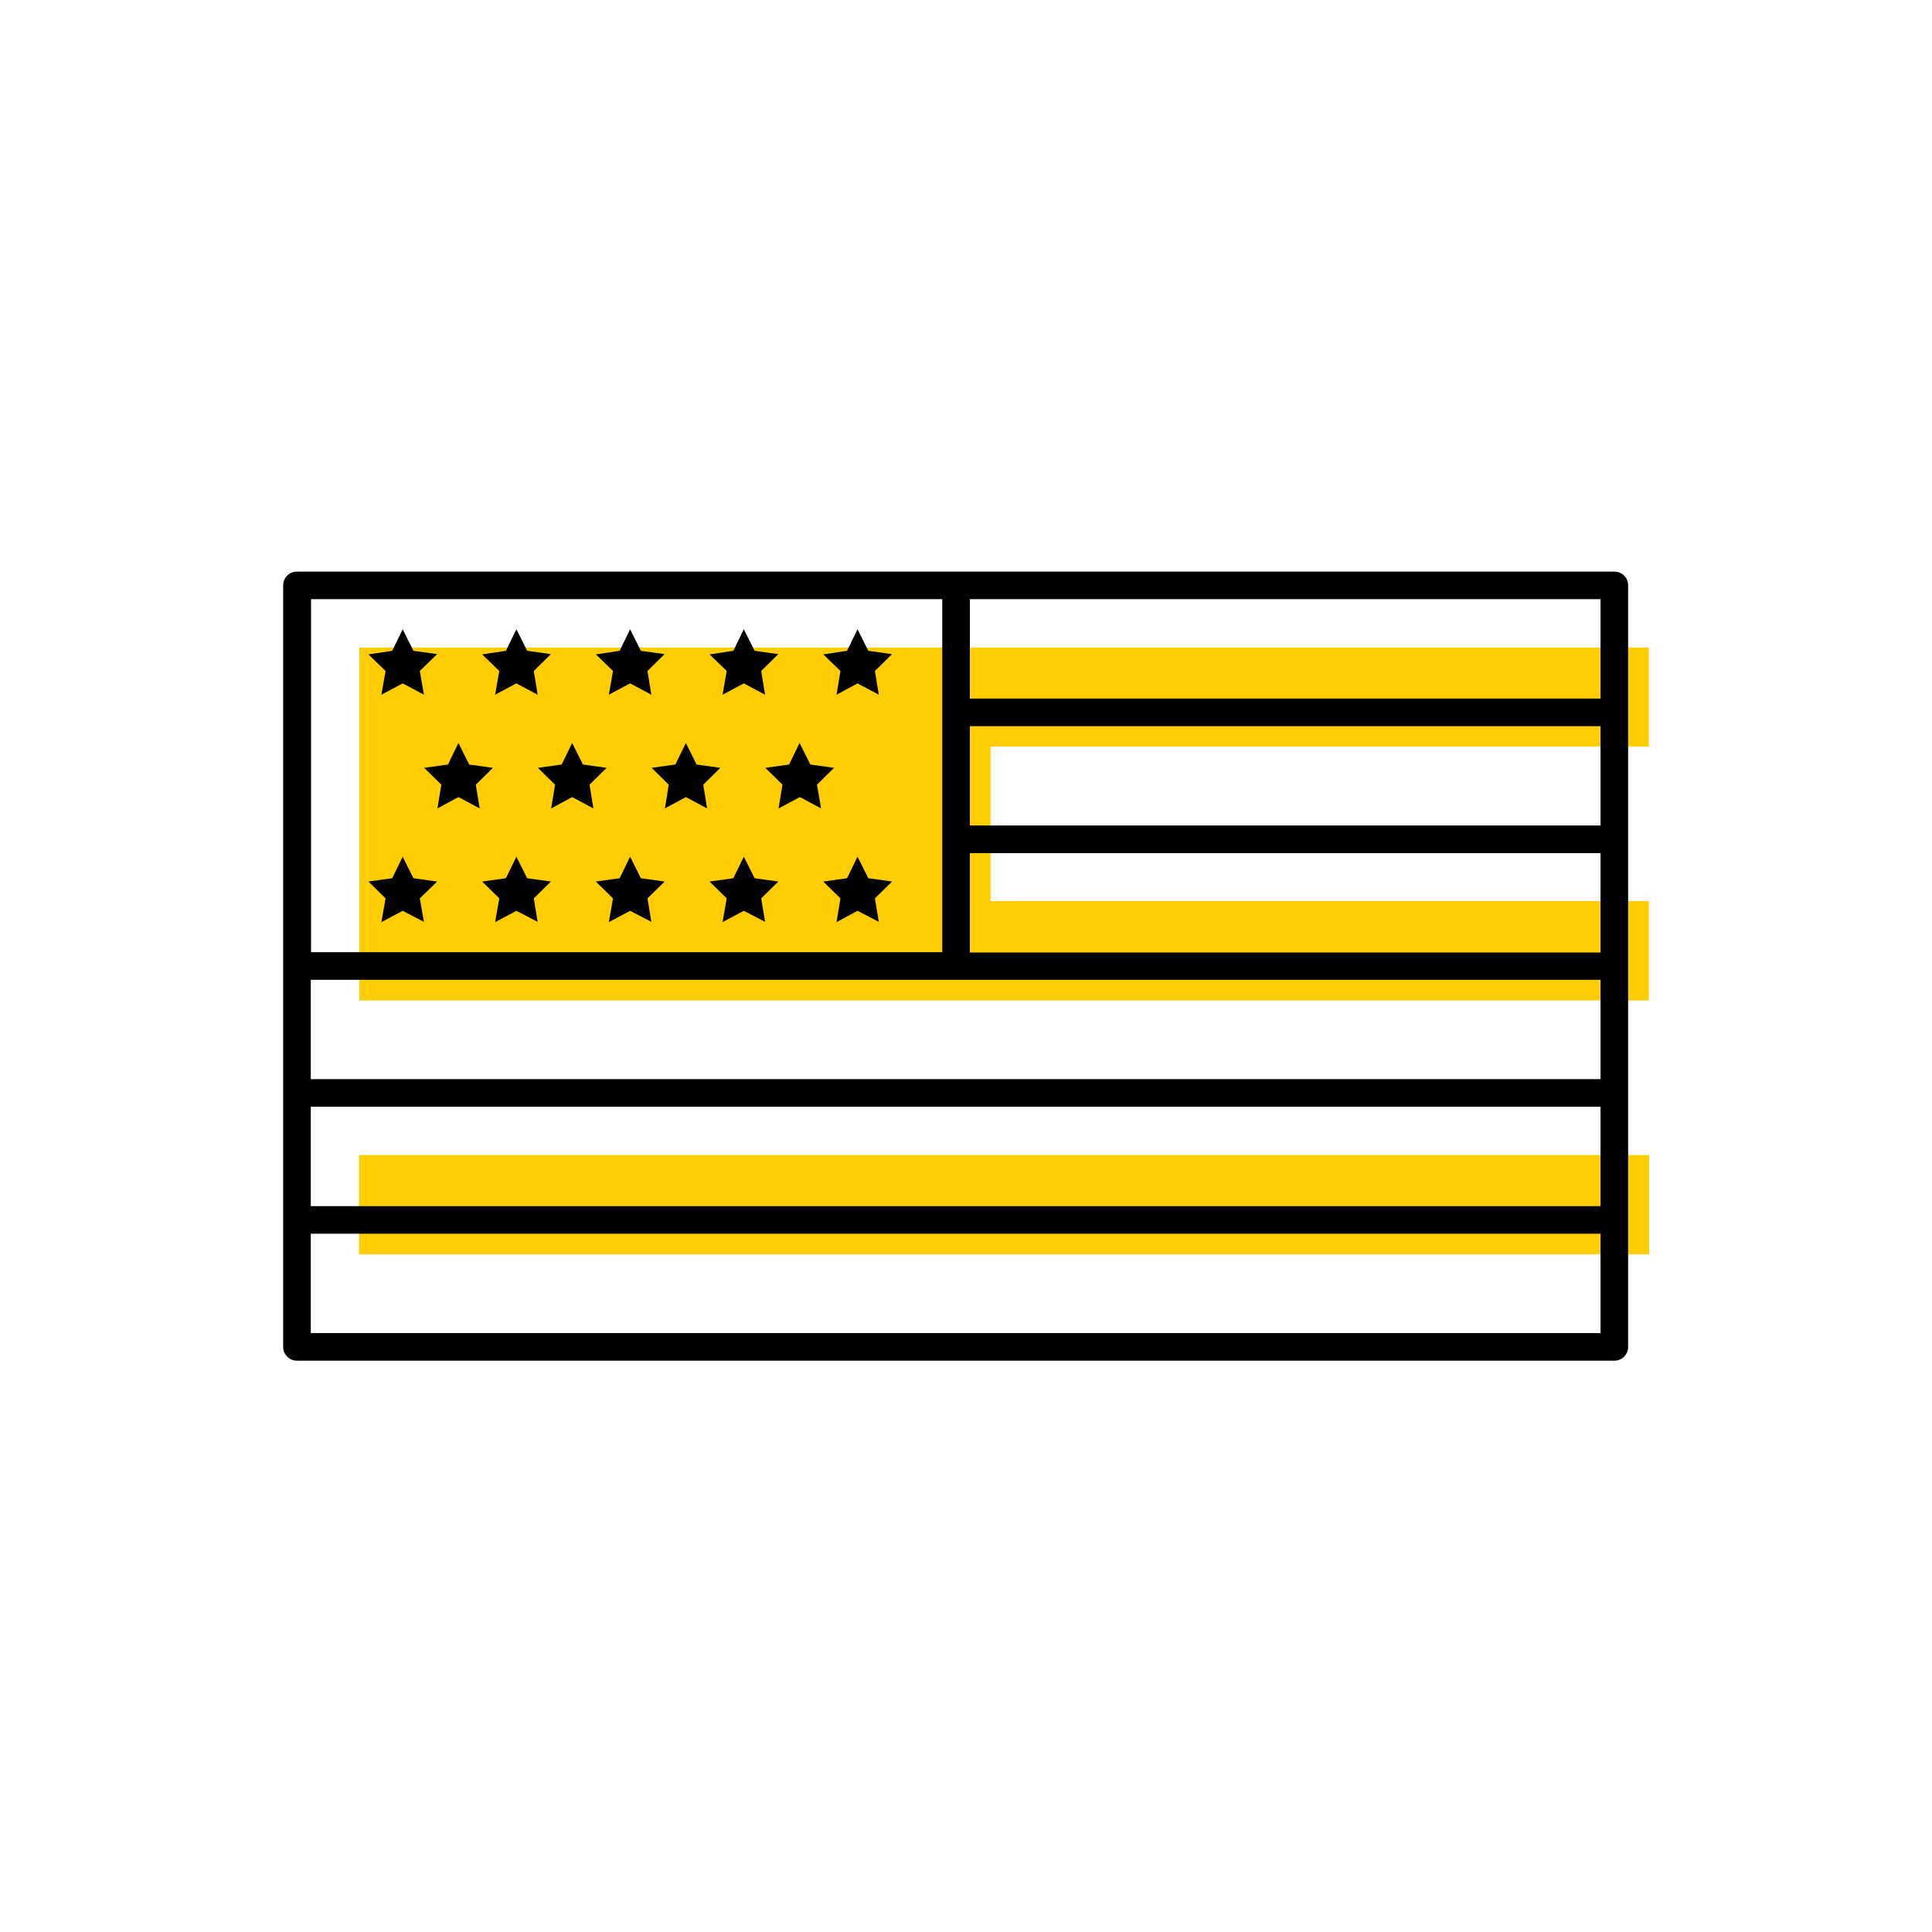 <?xml version="1.0" encoding="UTF-8"?><svg width="70" height="70" xmlns="http://www.w3.org/2000/svg" viewBox="-10 -10 70 70"><rect x="-10" y="-10" width="70" height="70" fill="white"/><g id="uuid-63846b4e-67ae-4ce4-adce-a21a97ba0322"><g><polygon points="49.74 17.05 49.74 13.46 25.89 13.46 25.64 13.46 3.02 13.46 3.02 26.25 25.12 26.25 25.89 26.25 49.74 26.25 49.74 22.65 25.89 22.65 25.89 17.05 49.74 17.05" fill="#ffcd00"/><rect x="3.01" y="31.85" width="46.74" height="3.6" fill="#ffcd00"/><path d="M48.49,10.71H.76c-.28,0-.5,.22-.5,.5v27.59c0,.28,.22,.5,.5,.5H48.49c.28,0,.5-.22,.5-.5V11.21c0-.28-.22-.5-.5-.5Zm-23.35,1h22.85v3.6H25.14v-3.6Zm22.85,8.2H25.14v-3.6h22.85v3.6Zm0,4.6H25.14v-3.6h22.85v3.6ZM1.27,11.71H24.14v12.79H1.27V11.71Zm-.02,13.79H47.99v3.6H1.26v-3.6Zm46.74,8.2H1.26v-3.6H47.99v3.6Zm0,4.6H1.26v-3.6H47.99v3.6Z" stroke-width="0"/><polygon points="3.82 15.17 4.59 14.76 5.36 15.17 5.21 14.31 5.84 13.7 4.98 13.58 4.59 12.8 4.21 13.58 3.35 13.71 3.97 14.31 3.82 15.17"/><polygon points="7.94 15.17 8.71 14.76 9.48 15.17 9.34 14.31 9.96 13.7 9.1 13.58 8.71 12.8 8.33 13.58 7.47 13.71 8.09 14.31 7.94 15.17"/><polygon points="12.06 15.17 12.83 14.76 13.6 15.17 13.46 14.31 14.08 13.7 13.22 13.58 12.83 12.8 12.45 13.58 11.59 13.71 12.21 14.31 12.06 15.17"/><polygon points="16.18 15.17 16.95 14.76 17.72 15.17 17.58 14.31 18.2 13.7 17.34 13.58 16.95 12.8 16.57 13.58 15.71 13.71 16.33 14.31 16.18 15.17"/><polygon points="21.07 12.8 20.69 13.58 19.83 13.71 20.45 14.31 20.31 15.17 21.07 14.76 21.84 15.17 21.7 14.31 22.32 13.7 21.46 13.58 21.07 12.8"/><polygon points="4.98 21.82 4.59 21.04 4.21 21.82 3.35 21.94 3.97 22.55 3.82 23.41 4.59 23 5.36 23.4 5.21 22.55 5.84 21.94 4.98 21.82"/><polygon points="9.1 21.82 8.71 21.04 8.33 21.82 7.47 21.94 8.09 22.55 7.94 23.41 8.71 23 9.48 23.4 9.34 22.55 9.96 21.94 9.1 21.82"/><polygon points="13.22 21.82 12.83 21.04 12.45 21.82 11.59 21.94 12.21 22.55 12.06 23.41 12.83 23 13.6 23.4 13.46 22.55 14.08 21.94 13.22 21.82"/><polygon points="17.34 21.82 16.95 21.04 16.57 21.82 15.71 21.94 16.33 22.55 16.18 23.41 16.95 23 17.72 23.4 17.58 22.55 18.2 21.94 17.34 21.82"/><polygon points="21.46 21.82 21.07 21.04 20.69 21.82 19.83 21.94 20.45 22.55 20.31 23.41 21.07 23 21.84 23.4 21.7 22.55 22.32 21.94 21.46 21.82"/><polygon points="7.86 17.82 7 17.7 6.61 16.92 6.23 17.7 5.37 17.82 5.99 18.43 5.85 19.29 6.61 18.88 7.38 19.29 7.24 18.43 7.86 17.82"/><polygon points="11.98 17.82 11.12 17.7 10.73 16.92 10.35 17.7 9.49 17.82 10.11 18.43 9.97 19.29 10.73 18.88 11.5 19.29 11.36 18.43 11.98 17.82"/><polygon points="16.1 17.82 15.24 17.7 14.85 16.92 14.47 17.7 13.61 17.82 14.23 18.43 14.09 19.29 14.85 18.88 15.62 19.29 15.48 18.43 16.1 17.82"/><polygon points="20.22 17.82 19.36 17.7 18.97 16.92 18.59 17.7 17.73 17.82 18.35 18.43 18.21 19.29 18.98 18.88 19.75 19.29 19.6 18.43 20.22 17.82"/></g></g><g id="uuid-acbab3e1-ff9e-45c1-b39c-72fe7070abe1"></g></svg>